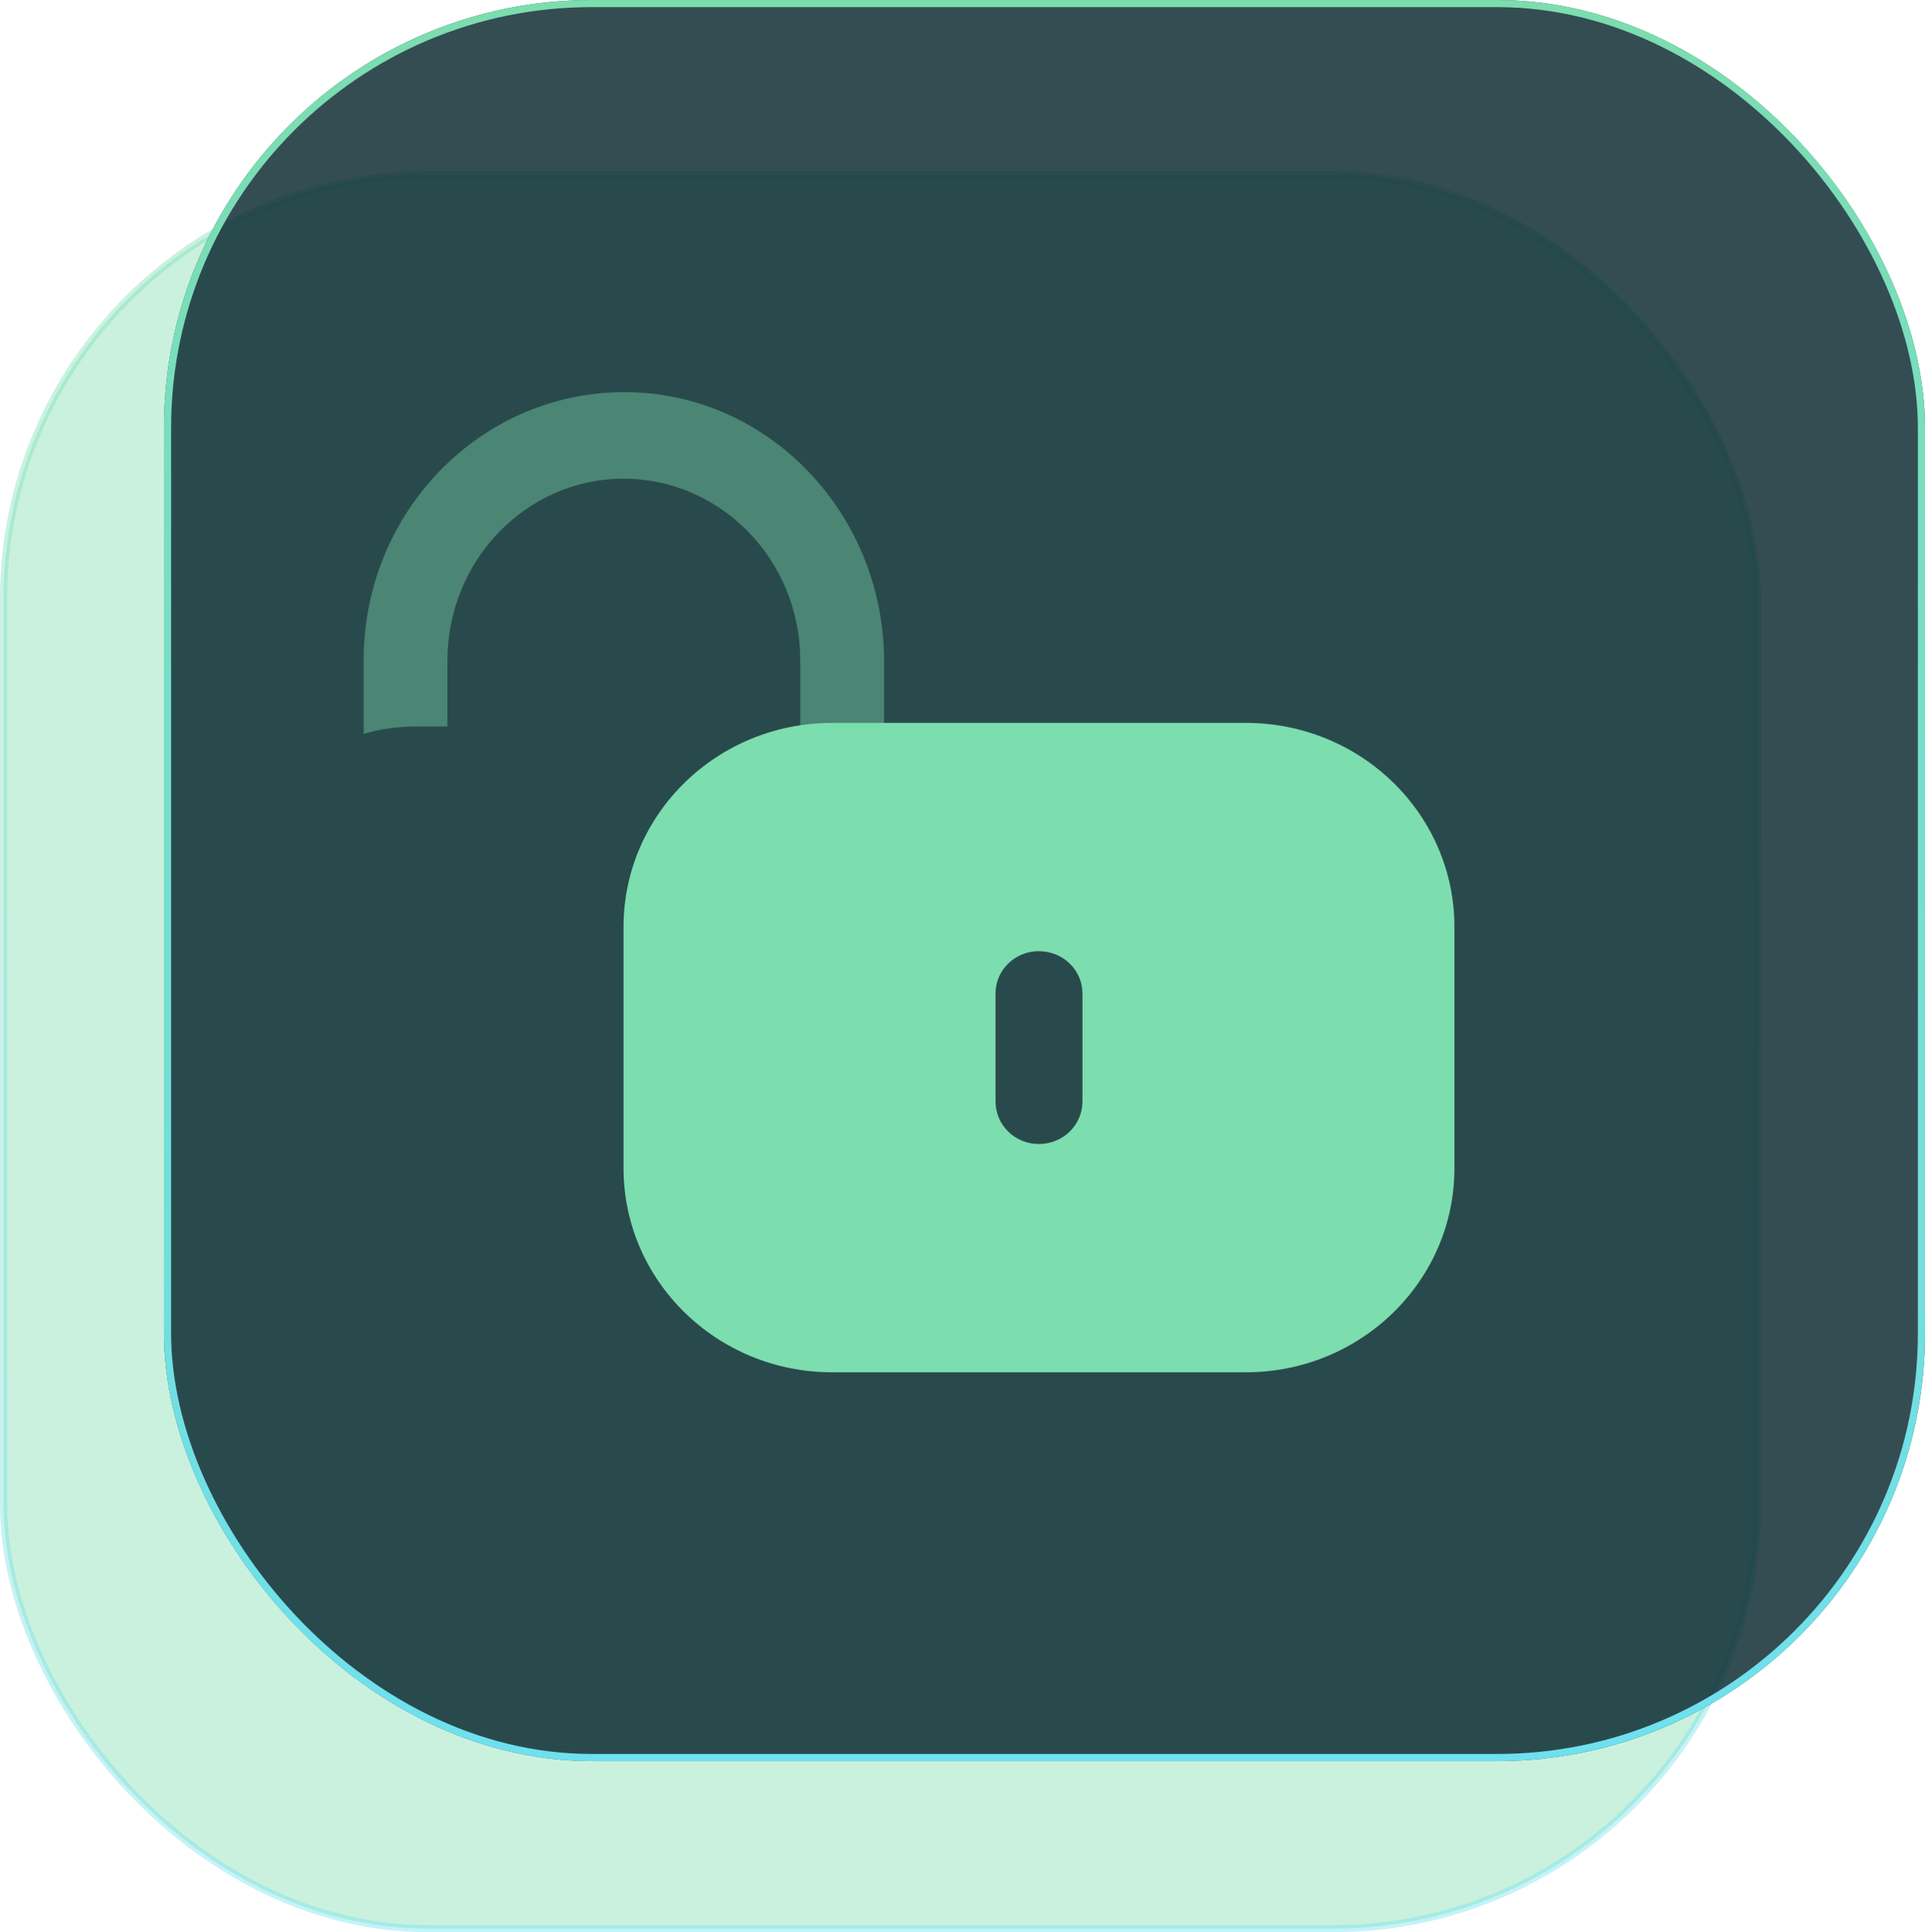 <svg width="270" height="271" viewBox="0 0 270 271" fill="none" xmlns="http://www.w3.org/2000/svg">
<rect opacity="0.4" x="0.5" y="24.5" width="246" height="246" rx="59.5" fill="#7CDDAE" stroke="url(#paint0_linear_1353_6118)"/>
<g filter="url(#filter0_b_1353_6118)">
<rect x="23" width="247" height="247" rx="60" fill="#022128" fill-opacity="0.8"/>
<rect x="23.5" y="0.5" width="246" height="246" rx="59.5" stroke="url(#paint1_linear_1353_6118)"/>
<path d="M174.735 101.388C190.896 101.388 203.999 114.202 203.999 130.007V163.851C203.999 179.656 190.896 192.47 174.735 192.47H116.722C100.561 192.47 87.458 179.656 87.458 163.851V130.007C87.458 114.202 100.561 101.388 116.722 101.388H174.735ZM145.694 133.406C142.35 133.406 139.633 136.063 139.633 139.333V154.457C139.633 157.795 142.35 160.452 145.694 160.452C149.107 160.452 151.824 157.795 151.824 154.457V139.333C151.824 136.063 149.107 133.406 145.694 133.406Z" fill="#7CDDAE"/>
<path opacity="0.4" d="M51.001 92.666V102.932C53.351 102.238 55.836 101.891 58.388 101.891H62.753V92.666C62.753 78.585 73.834 67.14 87.467 67.14C101.1 67.14 112.181 78.515 112.248 92.527V101.891H116.546C119.165 101.891 121.65 102.238 124.001 103.001V92.666C123.933 71.856 107.614 55.001 87.601 55.001C67.32 55.001 51.001 71.856 51.001 92.666Z" fill="#7CDDAE"/>
</g>
<defs>
<filter id="filter0_b_1353_6118" x="8" y="-15" width="277" height="277" filterUnits="userSpaceOnUse" color-interpolation-filters="sRGB">
<feFlood flood-opacity="0" result="BackgroundImageFix"/>
<feGaussianBlur in="BackgroundImageFix" stdDeviation="7.5"/>
<feComposite in2="SourceAlpha" operator="in" result="effect1_backgroundBlur_1353_6118"/>
<feBlend mode="normal" in="SourceGraphic" in2="effect1_backgroundBlur_1353_6118" result="shape"/>
</filter>
<linearGradient id="paint0_linear_1353_6118" x1="123.5" y1="24" x2="123.5" y2="271" gradientUnits="userSpaceOnUse">
<stop stop-color="#7CDDAE"/>
<stop offset="1" stop-color="#6FE0EF"/>
</linearGradient>
<linearGradient id="paint1_linear_1353_6118" x1="146.5" y1="0" x2="146.5" y2="247" gradientUnits="userSpaceOnUse">
<stop stop-color="#7CDDAE"/>
<stop offset="1" stop-color="#6FE0EF"/>
</linearGradient>
</defs>
</svg>
